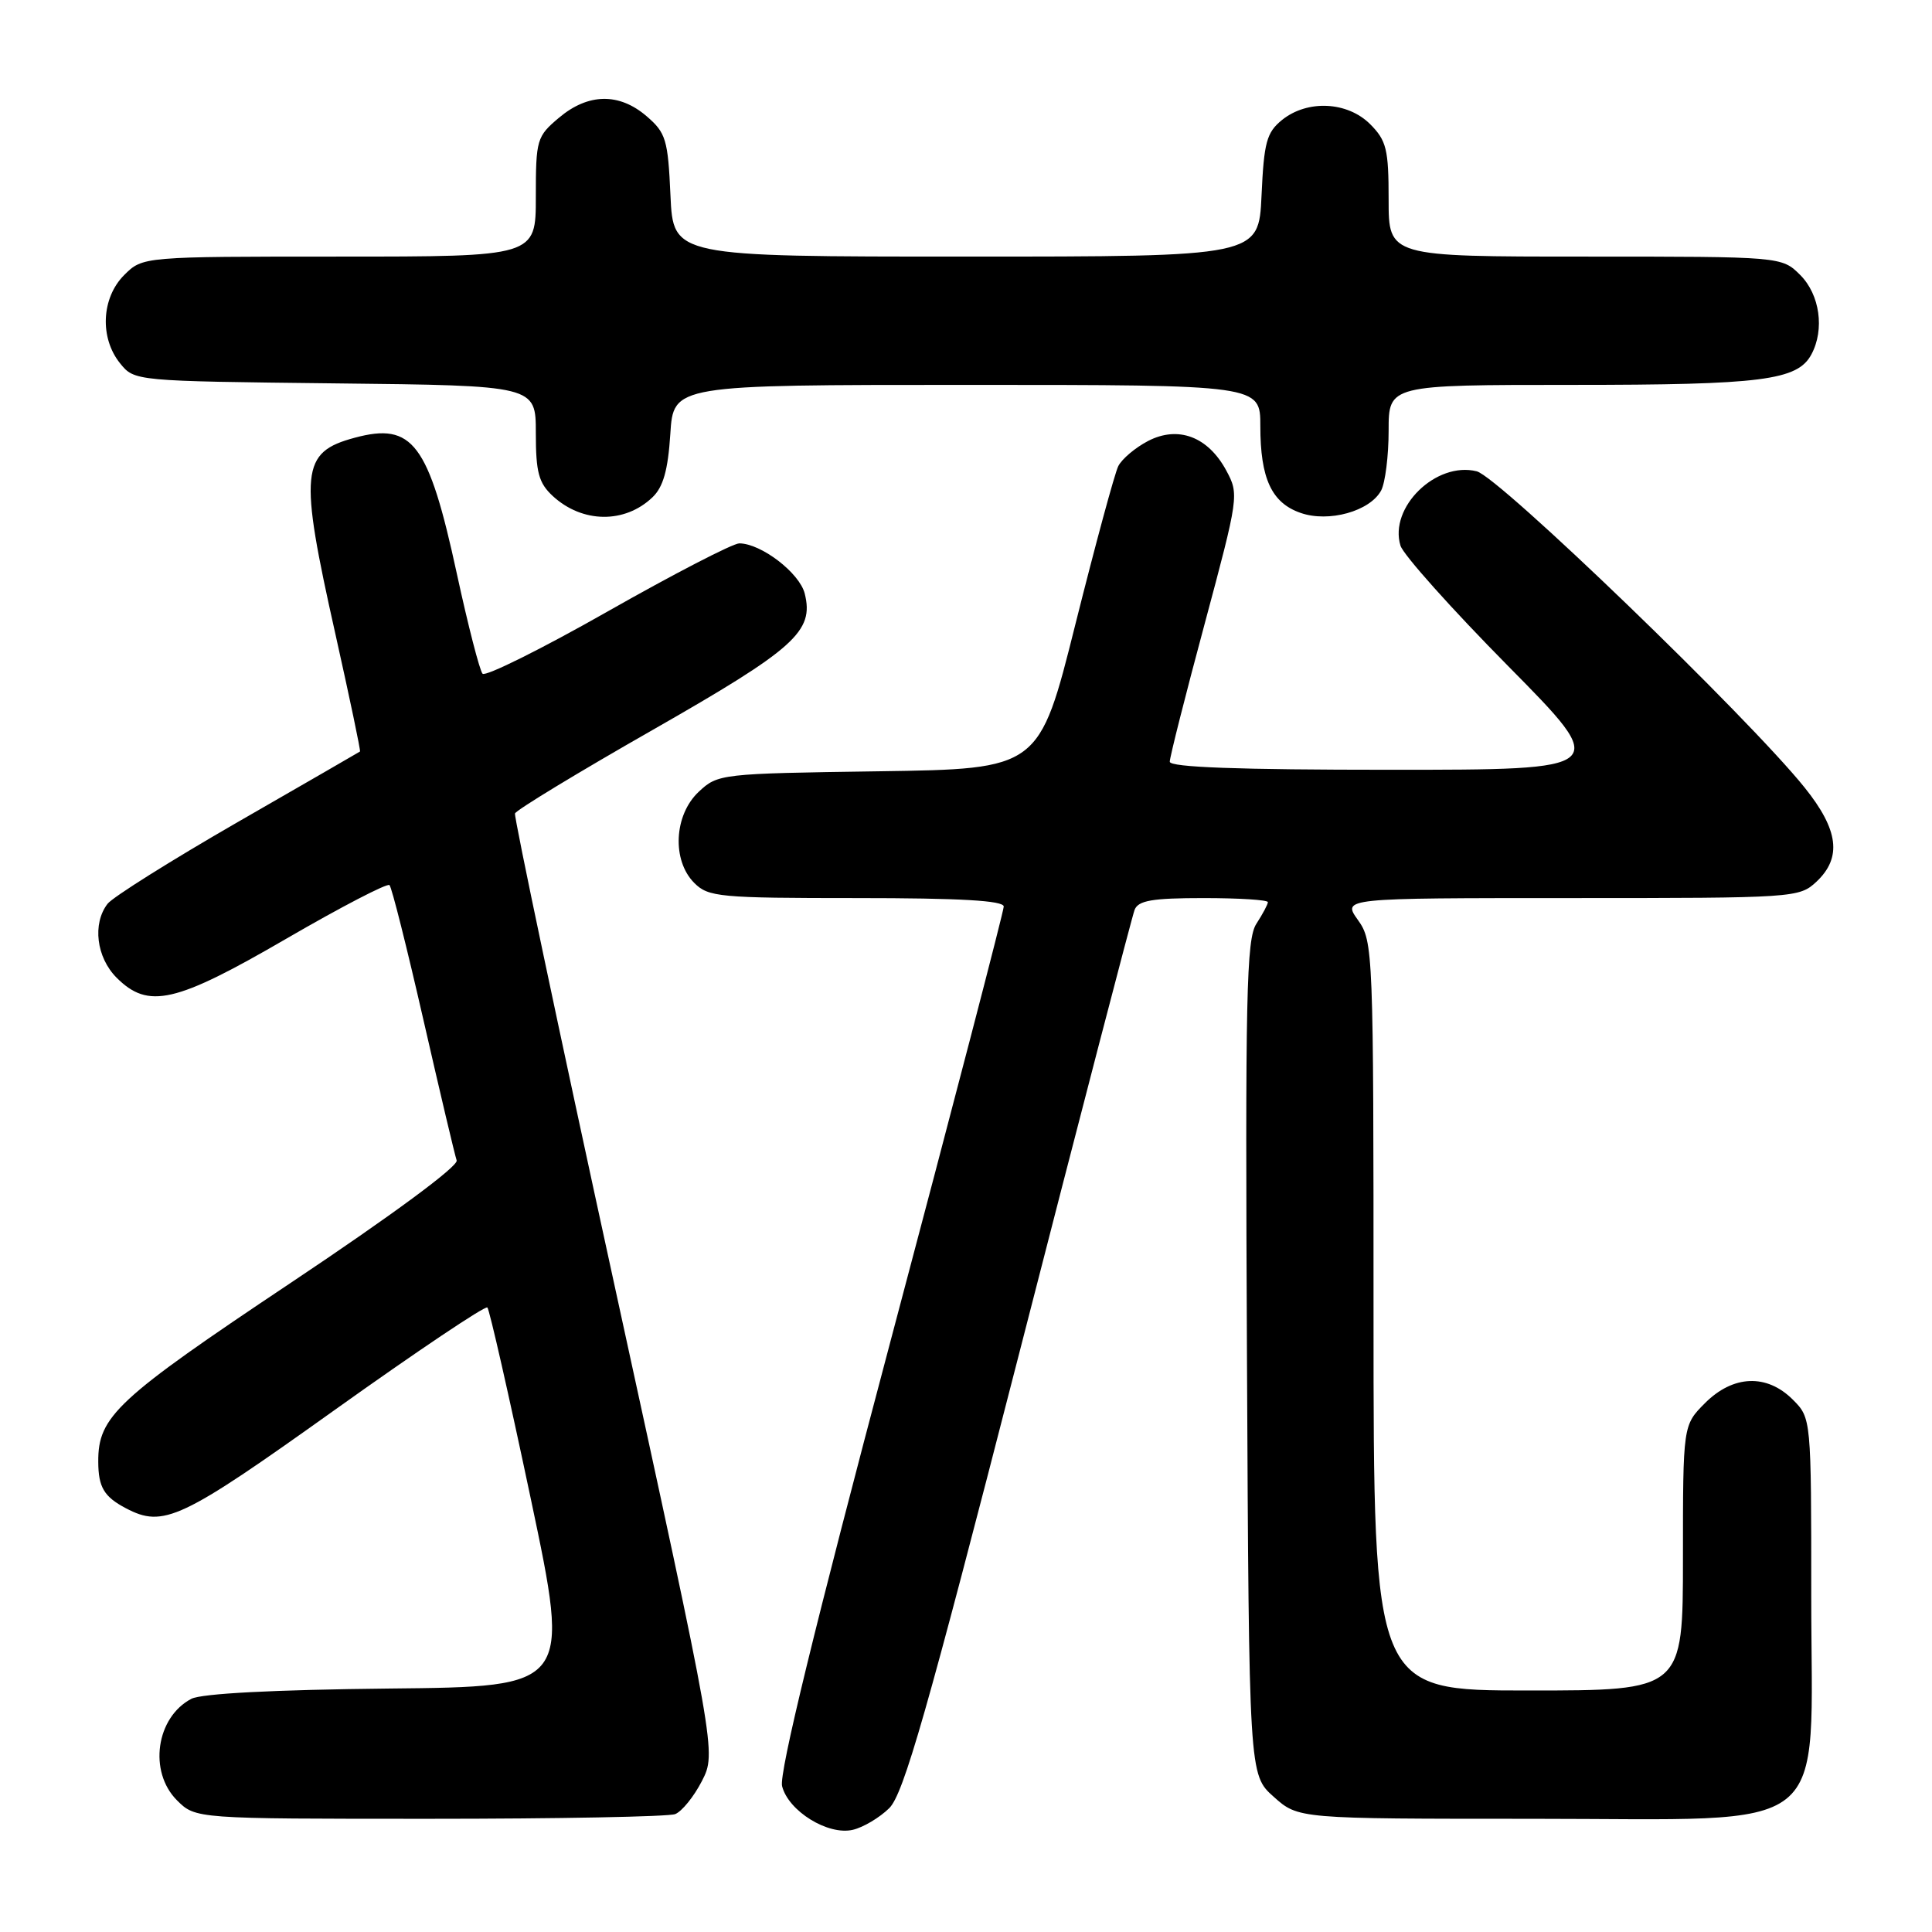<?xml version="1.0" encoding="UTF-8" standalone="no"?>
<!DOCTYPE svg PUBLIC "-//W3C//DTD SVG 1.1//EN" "http://www.w3.org/Graphics/SVG/1.1/DTD/svg11.dtd" >
<svg xmlns="http://www.w3.org/2000/svg" xmlns:xlink="http://www.w3.org/1999/xlink" version="1.1" viewBox="0 0 256 256">
 <g >
 <path fill="currentColor"
d=" M 117.83 239.59 C 119.73 237.71 122.81 226.96 134.95 179.71 C 143.08 148.03 150.01 121.41 150.34 120.56 C 150.82 119.32 152.67 119.00 159.47 119.00 C 164.16 119.00 168.00 119.24 168.00 119.54 C 168.00 119.83 167.31 121.12 166.48 122.40 C 165.15 124.43 164.99 131.83 165.23 179.95 C 165.50 235.17 165.50 235.17 168.77 238.08 C 172.03 241.00 172.03 241.00 203.09 241.00 C 243.48 241.00 240.00 243.78 240.00 211.53 C 240.00 187.91 240.00 187.91 237.55 185.45 C 234.10 182.01 229.65 182.19 225.92 185.92 C 223.00 188.85 223.00 188.85 223.00 206.42 C 223.00 224.00 223.00 224.00 202.50 224.00 C 182.00 224.00 182.00 224.00 182.00 174.40 C 182.00 125.87 181.96 124.75 179.93 121.90 C 177.86 119.00 177.86 119.00 208.12 119.00 C 237.80 119.00 238.41 118.96 240.69 116.83 C 244.09 113.63 243.63 109.96 239.11 104.34 C 231.63 95.03 198.60 63.17 195.67 62.45 C 190.29 61.11 184.02 67.23 185.57 72.30 C 185.94 73.51 192.36 80.69 199.83 88.25 C 213.41 102.00 213.41 102.00 184.20 102.00 C 164.11 102.00 155.00 101.67 155.00 100.93 C 155.00 100.34 157.07 92.14 159.61 82.71 C 164.14 65.83 164.19 65.50 162.49 62.35 C 160.07 57.86 156.12 56.37 152.13 58.43 C 150.44 59.31 148.67 60.80 148.18 61.76 C 147.70 62.72 145.15 72.14 142.50 82.70 C 137.70 101.89 137.70 101.89 116.43 102.20 C 95.49 102.50 95.12 102.54 92.58 104.92 C 89.30 108.00 89.01 114.01 92.00 117.00 C 93.86 118.86 95.33 119.00 113.50 119.00 C 127.22 119.00 133.00 119.33 133.00 120.12 C 133.00 120.74 126.25 146.65 118.00 177.70 C 107.99 215.39 103.21 234.99 103.63 236.67 C 104.46 239.98 109.72 243.23 113.00 242.46 C 114.38 242.14 116.55 240.85 117.83 239.59 Z  M 89.46 240.38 C 90.35 240.03 91.95 238.06 93.01 235.99 C 94.93 232.22 94.93 232.22 81.45 170.42 C 74.03 136.42 68.09 108.24 68.24 107.79 C 68.39 107.34 76.59 102.36 86.48 96.72 C 105.34 85.95 107.89 83.67 106.63 78.65 C 105.94 75.91 100.85 72.01 97.96 72.00 C 97.11 72.00 89.26 76.06 80.52 81.02 C 71.79 85.98 64.32 89.69 63.94 89.27 C 63.56 88.85 62.02 82.88 60.53 76.00 C 56.79 58.73 54.68 55.93 47.01 58.00 C 39.85 59.92 39.60 62.44 44.45 84.05 C 46.34 92.52 47.81 99.50 47.70 99.58 C 47.59 99.66 40.30 103.87 31.50 108.93 C 22.70 114.00 14.94 118.87 14.25 119.76 C 12.22 122.40 12.77 126.86 15.45 129.55 C 19.66 133.75 23.23 132.93 37.96 124.37 C 45.18 120.18 51.32 116.99 51.61 117.28 C 51.91 117.57 53.93 125.62 56.11 135.16 C 58.29 144.70 60.27 153.07 60.51 153.76 C 60.77 154.51 51.97 161.01 38.50 170.00 C 15.45 185.39 12.98 187.68 13.02 193.70 C 13.03 197.06 13.79 198.33 16.68 199.85 C 21.66 202.47 23.95 201.39 44.29 186.87 C 55.17 179.10 64.31 172.97 64.58 173.25 C 64.86 173.53 67.45 184.94 70.34 198.63 C 75.59 223.50 75.59 223.50 51.55 223.74 C 36.28 223.90 26.72 224.40 25.36 225.10 C 20.68 227.55 19.65 234.75 23.45 238.55 C 25.91 241.00 25.91 241.00 56.87 241.00 C 73.90 241.00 88.57 240.72 89.46 240.38 Z  M 86.45 65.90 C 87.88 64.54 88.51 62.31 88.82 57.52 C 89.23 51.00 89.23 51.00 128.12 51.00 C 167.00 51.00 167.00 51.00 167.00 56.45 C 167.00 63.40 168.49 66.63 172.33 67.96 C 176.06 69.27 181.53 67.74 183.01 64.99 C 183.55 63.97 184.00 60.40 184.00 57.07 C 184.00 51.00 184.00 51.00 208.35 51.00 C 233.48 51.00 238.18 50.40 240.02 46.96 C 241.79 43.66 241.14 39.05 238.55 36.45 C 236.09 34.00 236.09 34.00 210.05 34.00 C 184.00 34.00 184.00 34.00 184.00 26.45 C 184.00 19.78 183.72 18.63 181.55 16.45 C 178.53 13.44 173.23 13.19 169.87 15.90 C 167.83 17.56 167.48 18.85 167.16 25.90 C 166.79 34.00 166.79 34.00 128.00 34.00 C 89.21 34.00 89.21 34.00 88.84 25.90 C 88.51 18.50 88.24 17.60 85.68 15.40 C 82.04 12.27 77.94 12.34 74.08 15.59 C 71.12 18.08 71.00 18.48 71.00 26.09 C 71.00 34.00 71.00 34.00 44.95 34.00 C 18.91 34.00 18.91 34.00 16.45 36.45 C 13.43 39.48 13.19 44.77 15.91 48.14 C 17.82 50.50 17.84 50.50 44.41 50.80 C 71.00 51.09 71.00 51.09 71.00 57.37 C 71.00 62.60 71.38 64.00 73.25 65.73 C 77.16 69.33 82.77 69.41 86.45 65.90 Z "/>
</g>
</svg>